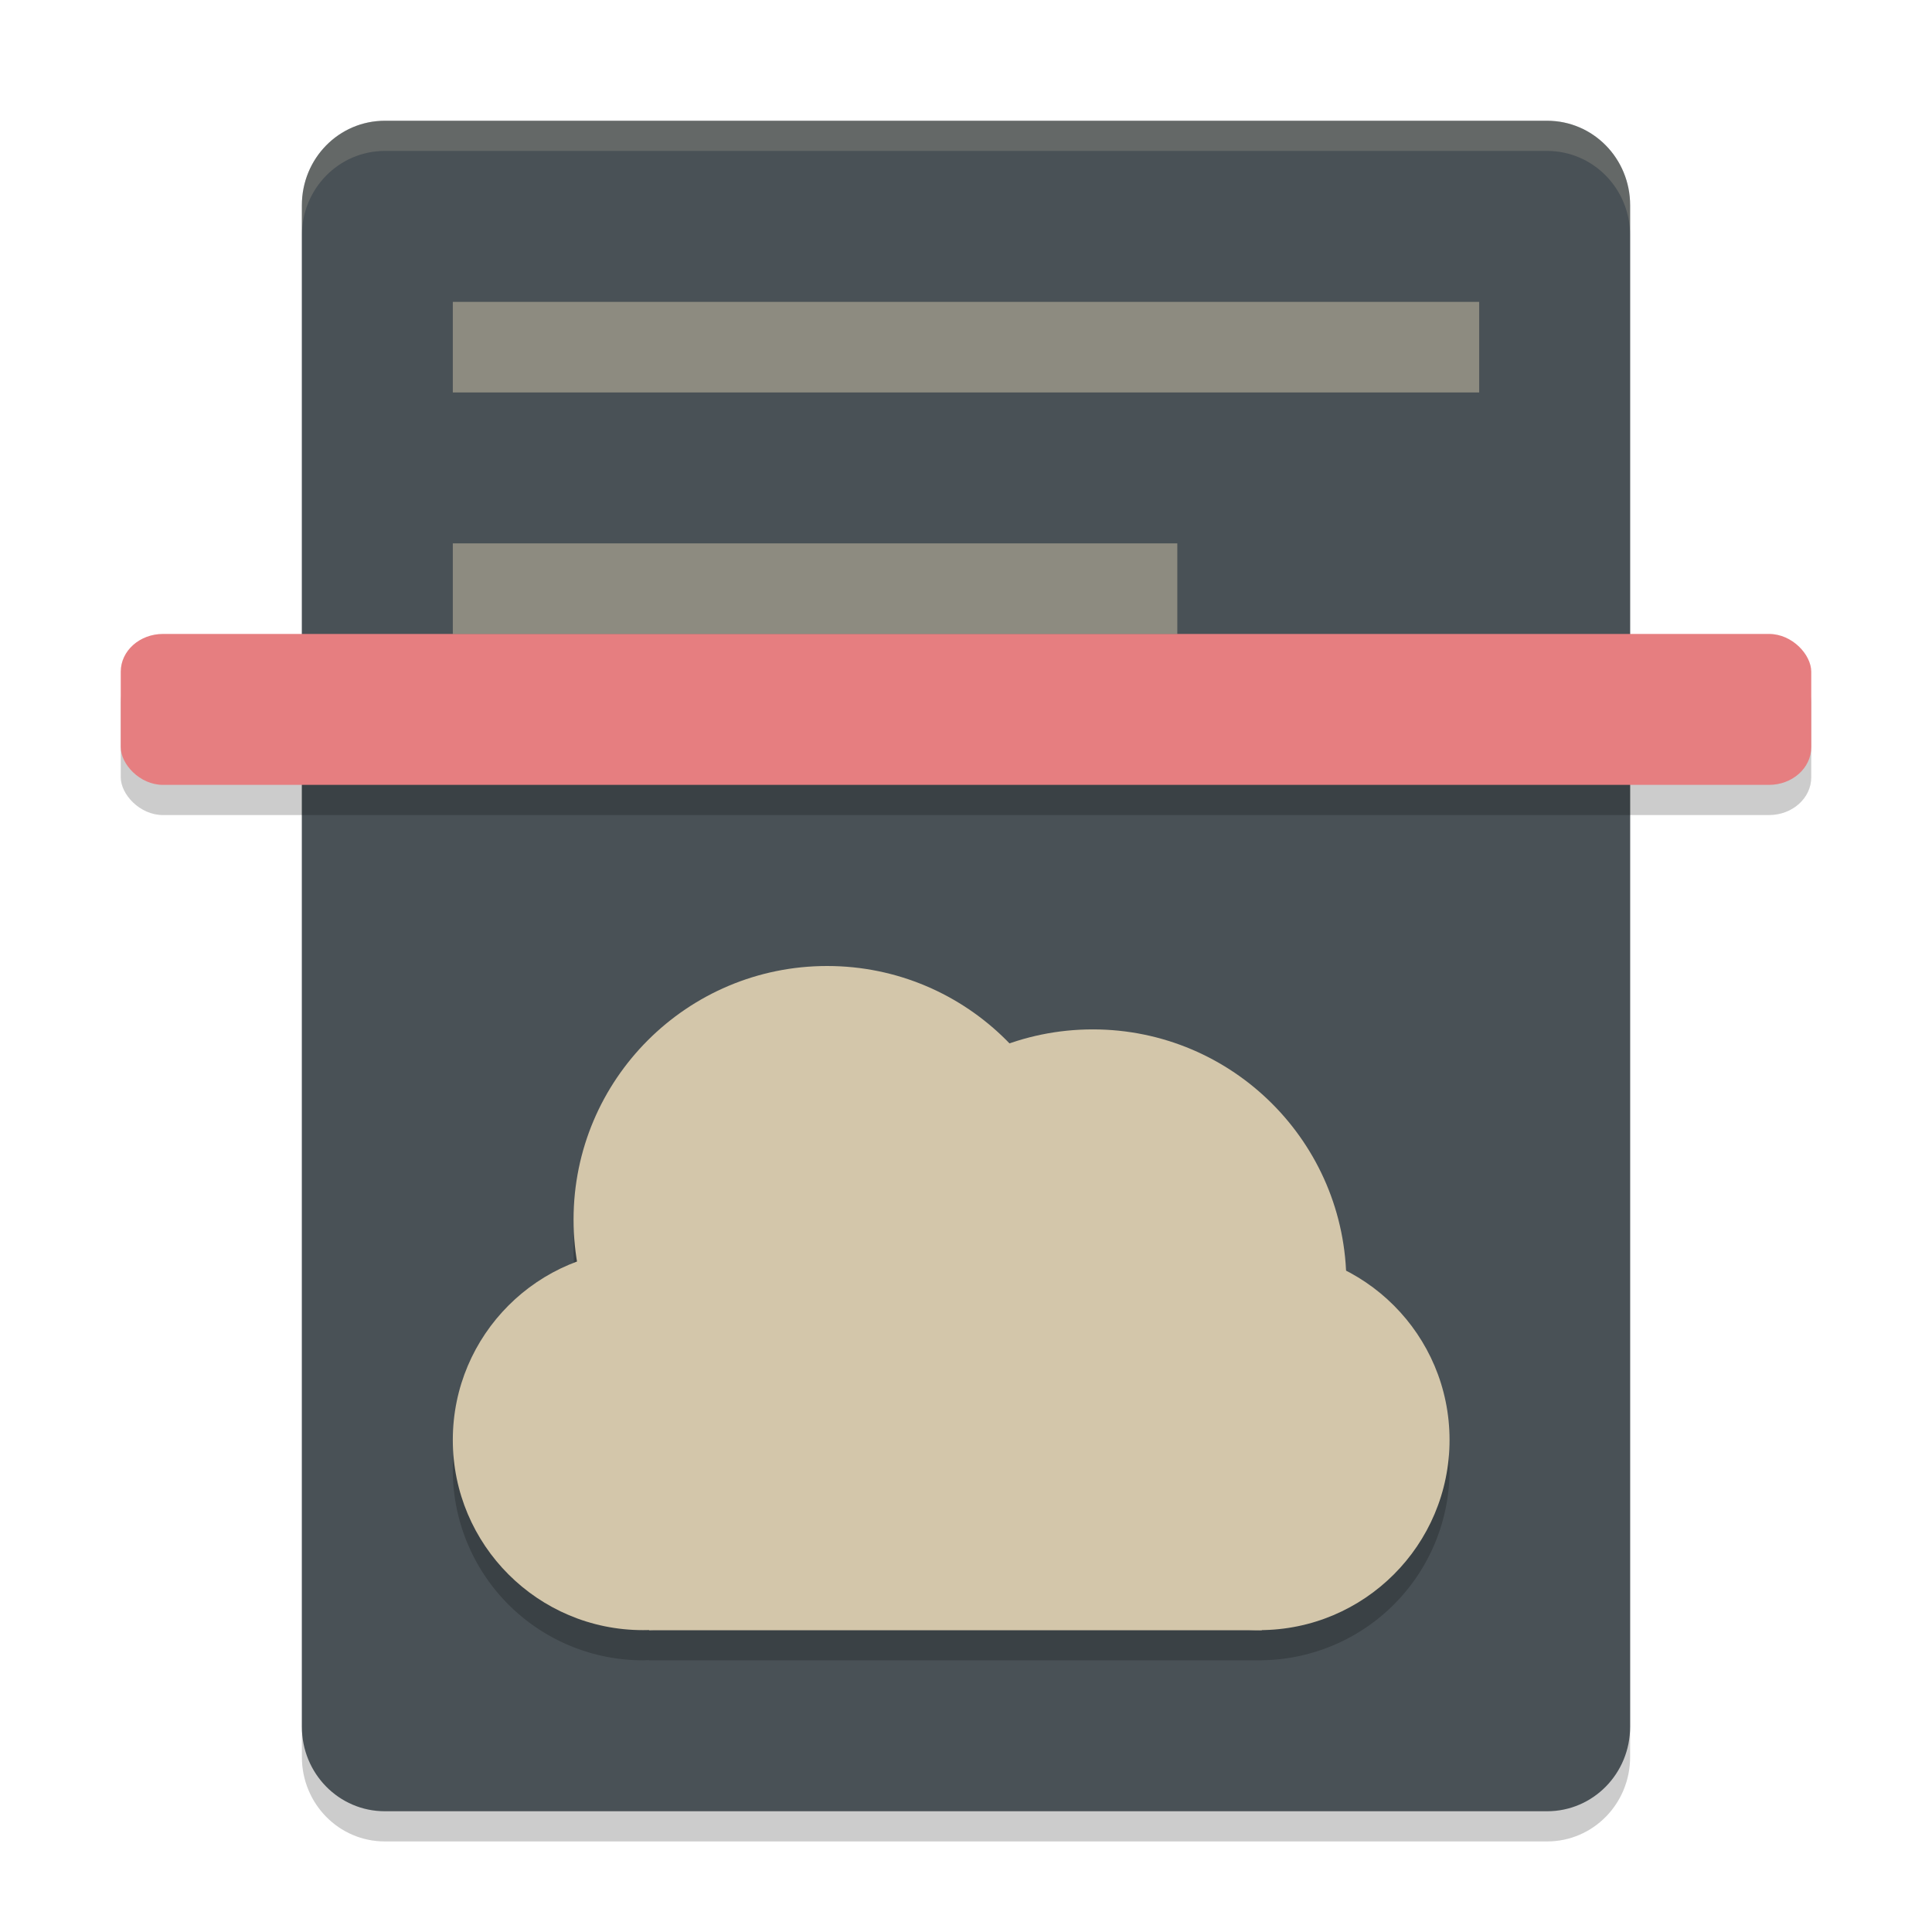 <svg xmlns="http://www.w3.org/2000/svg" width="64" height="64" version="1">
 <path style="opacity:0.2" d="M 12.75,5 C 11.226,5 10,6.249 10,7.8 V 33 58.2 c 0,1.551 1.226,2.8 2.75,2.8 h 38.5 C 52.773,61 54,59.751 54,58.2 V 33 7.8 C 54,6.249 52.773,5 51.25,5 Z"/>
 <path style="fill:#495156" d="M 12.75,4 C 11.226,4 10,5.249 10,6.8 V 32 57.2 c 0,1.551 1.226,2.8 2.75,2.8 h 38.5 C 52.773,60 54,58.751 54,57.2 V 32 6.8 C 54,5.249 52.773,4 51.25,4 Z"/>
 <path style="opacity:0.2" d="M 27.4,33 A 8.4,8.4 0 0 0 19,41.4 8.4,8.4 0 0 0 19.119,42.795 6.3,6.3 0 0 0 15,48.699 6.3,6.3 0 0 0 21.301,55 6.3,6.3 0 0 0 21.5,54.992 V 55 h 20.219 0.082 v -0.002 a 6.3,6.3 0 0 0 6.217,-6.299 6.3,6.3 0 0 0 -3.432,-5.602 8.4,8.4 0 0 0 -8.387,-7.998 8.4,8.4 0 0 0 -2.75,0.473 A 8.4,8.4 0 0 0 27.4,33 Z"/>
 <circle style="fill:#d3c6aa" cx="21.3" cy="47.7" r="6.3"/>
 <circle style="fill:#d3c6aa" cx="27.4" cy="40.4" r="8.4"/>
 <circle style="fill:#d3c6aa" cx="36.2" cy="42.5" r="8.4"/>
 <circle style="fill:#d3c6aa" cx="41.718" cy="47.7" r="6.3"/>
 <rect style="fill:#d3c6aa" width="20.3" height="9.164" x="21.5" y="44.84"/>
 <rect style="opacity:0.2" width="56" height="5" x="4" y="22" rx="1.4" ry="1.25"/>
 <rect style="fill:#e67e80" width="56" height="5" x="4" y="21" rx="1.4" ry="1.25"/>
 <rect style="opacity:0.5;fill:#d3c6aa" width="24" height="3" x="15" y="18"/>
 <rect style="opacity:0.5;fill:#d3c6aa" width="34" height="3" x="15" y="10"/>
 <path style="fill:#d3c6aa;opacity:0.2" d="M 12.75 4 C 11.226 4 10 5.25 10 6.801 L 10 7.801 C 10 6.25 11.226 5 12.75 5 L 51.25 5 C 52.773 5 54 6.25 54 7.801 L 54 6.801 C 54 5.25 52.773 4 51.25 4 L 12.75 4 z"/>
</svg>
